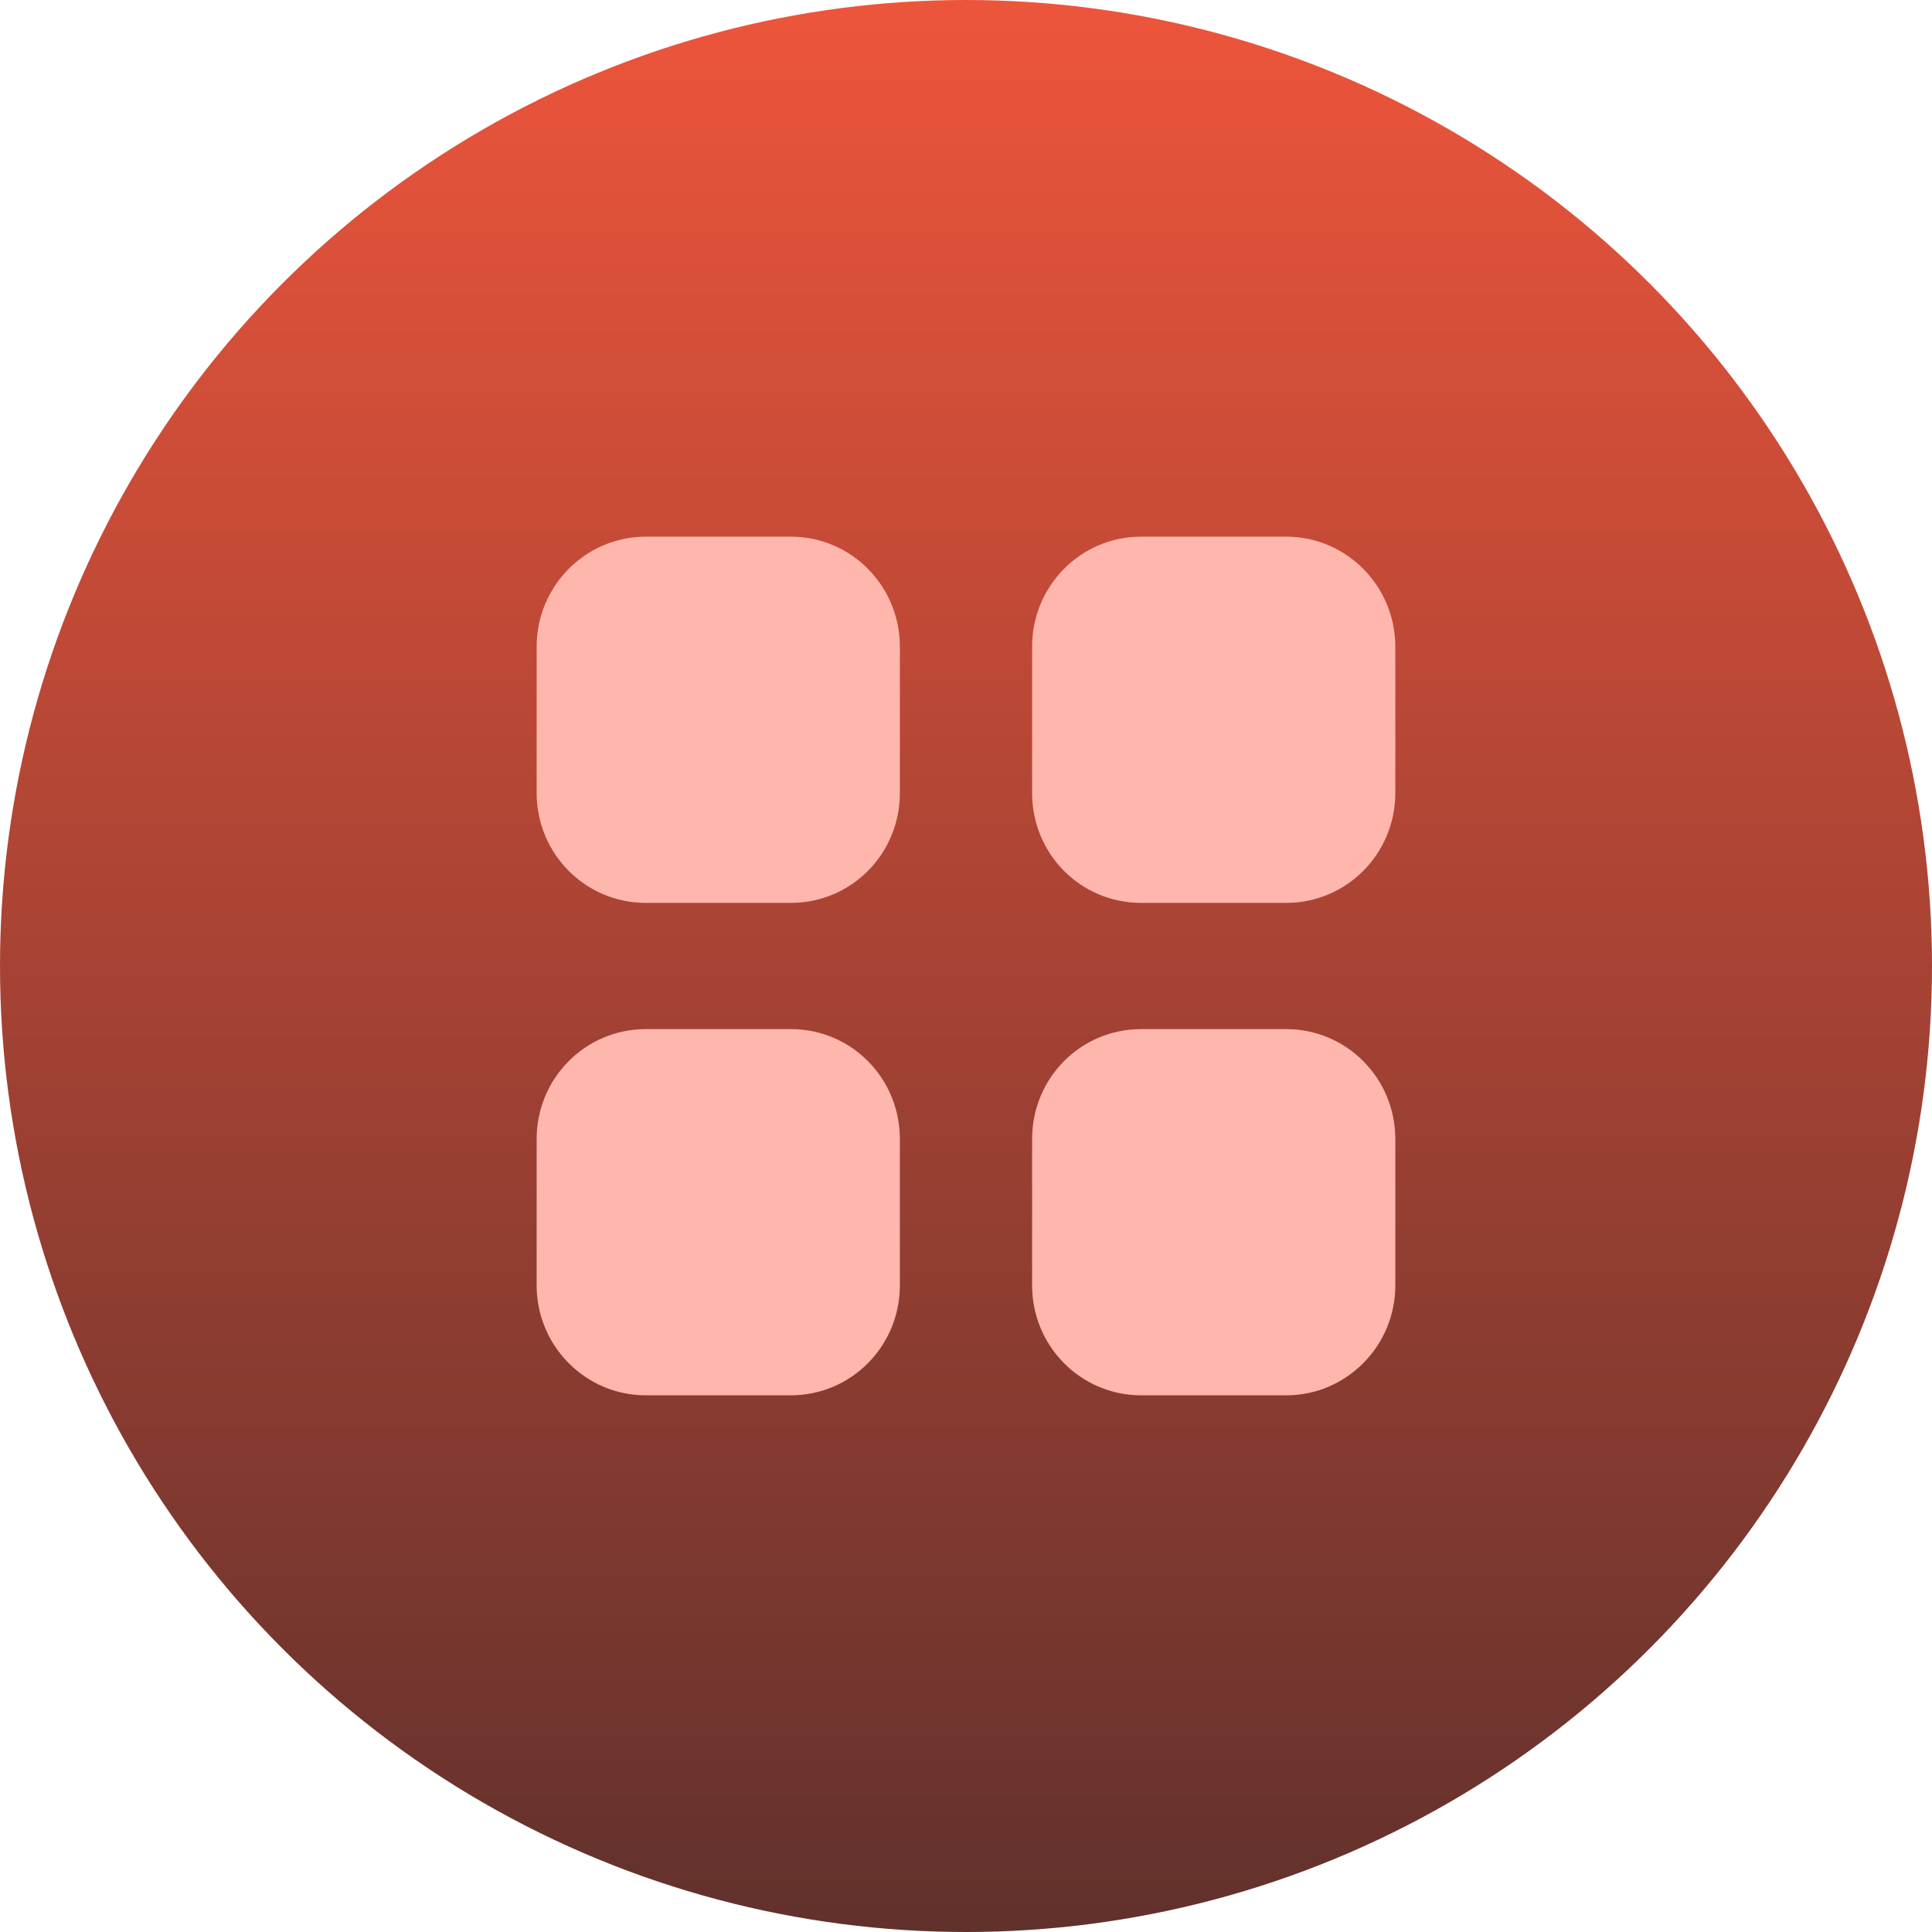<svg width="60" height="60" viewBox="0 0 60 60" fill="none" xmlns="http://www.w3.org/2000/svg">
<circle cx="30" cy="30" r="30" fill="url(#paint0_linear_578_481)"/>
<path d="M24.559 31.96C26.439 31.96 27.946 33.481 27.946 35.374V39.92C27.946 41.8 26.439 43.333 24.559 43.333H20.053C18.186 43.333 16.666 41.8 16.666 39.92V35.374C16.666 33.481 18.186 31.96 20.053 31.96H24.559ZM39.946 31.96C41.813 31.96 43.333 33.481 43.333 35.374V39.92C43.333 41.8 41.813 43.333 39.946 43.333H35.44C33.559 43.333 32.053 41.8 32.053 39.92V35.374C32.053 33.481 33.559 31.96 35.44 31.96H39.946ZM24.559 16.667C26.439 16.667 27.946 18.2 27.946 20.081V24.627C27.946 26.52 26.439 28.04 24.559 28.04H20.053C18.186 28.04 16.666 26.52 16.666 24.627V20.081C16.666 18.2 18.186 16.667 20.053 16.667H24.559ZM39.946 16.667C41.813 16.667 43.333 18.2 43.333 20.081V24.627C43.333 26.52 41.813 28.04 39.946 28.04H35.44C33.559 28.04 32.053 26.52 32.053 24.627V20.081C32.053 18.2 33.559 16.667 35.44 16.667H39.946Z" fill="#FFB6AD"/>
<defs>
<linearGradient id="paint0_linear_578_481" x1="30" y1="0" x2="30" y2="60" gradientUnits="userSpaceOnUse">
<stop stop-color="#ED553B"/>
<stop offset="0.55" stop-color="#A04133"/>
<stop offset="1" stop-color="#61312C"/>
</linearGradient>
</defs>
</svg>
